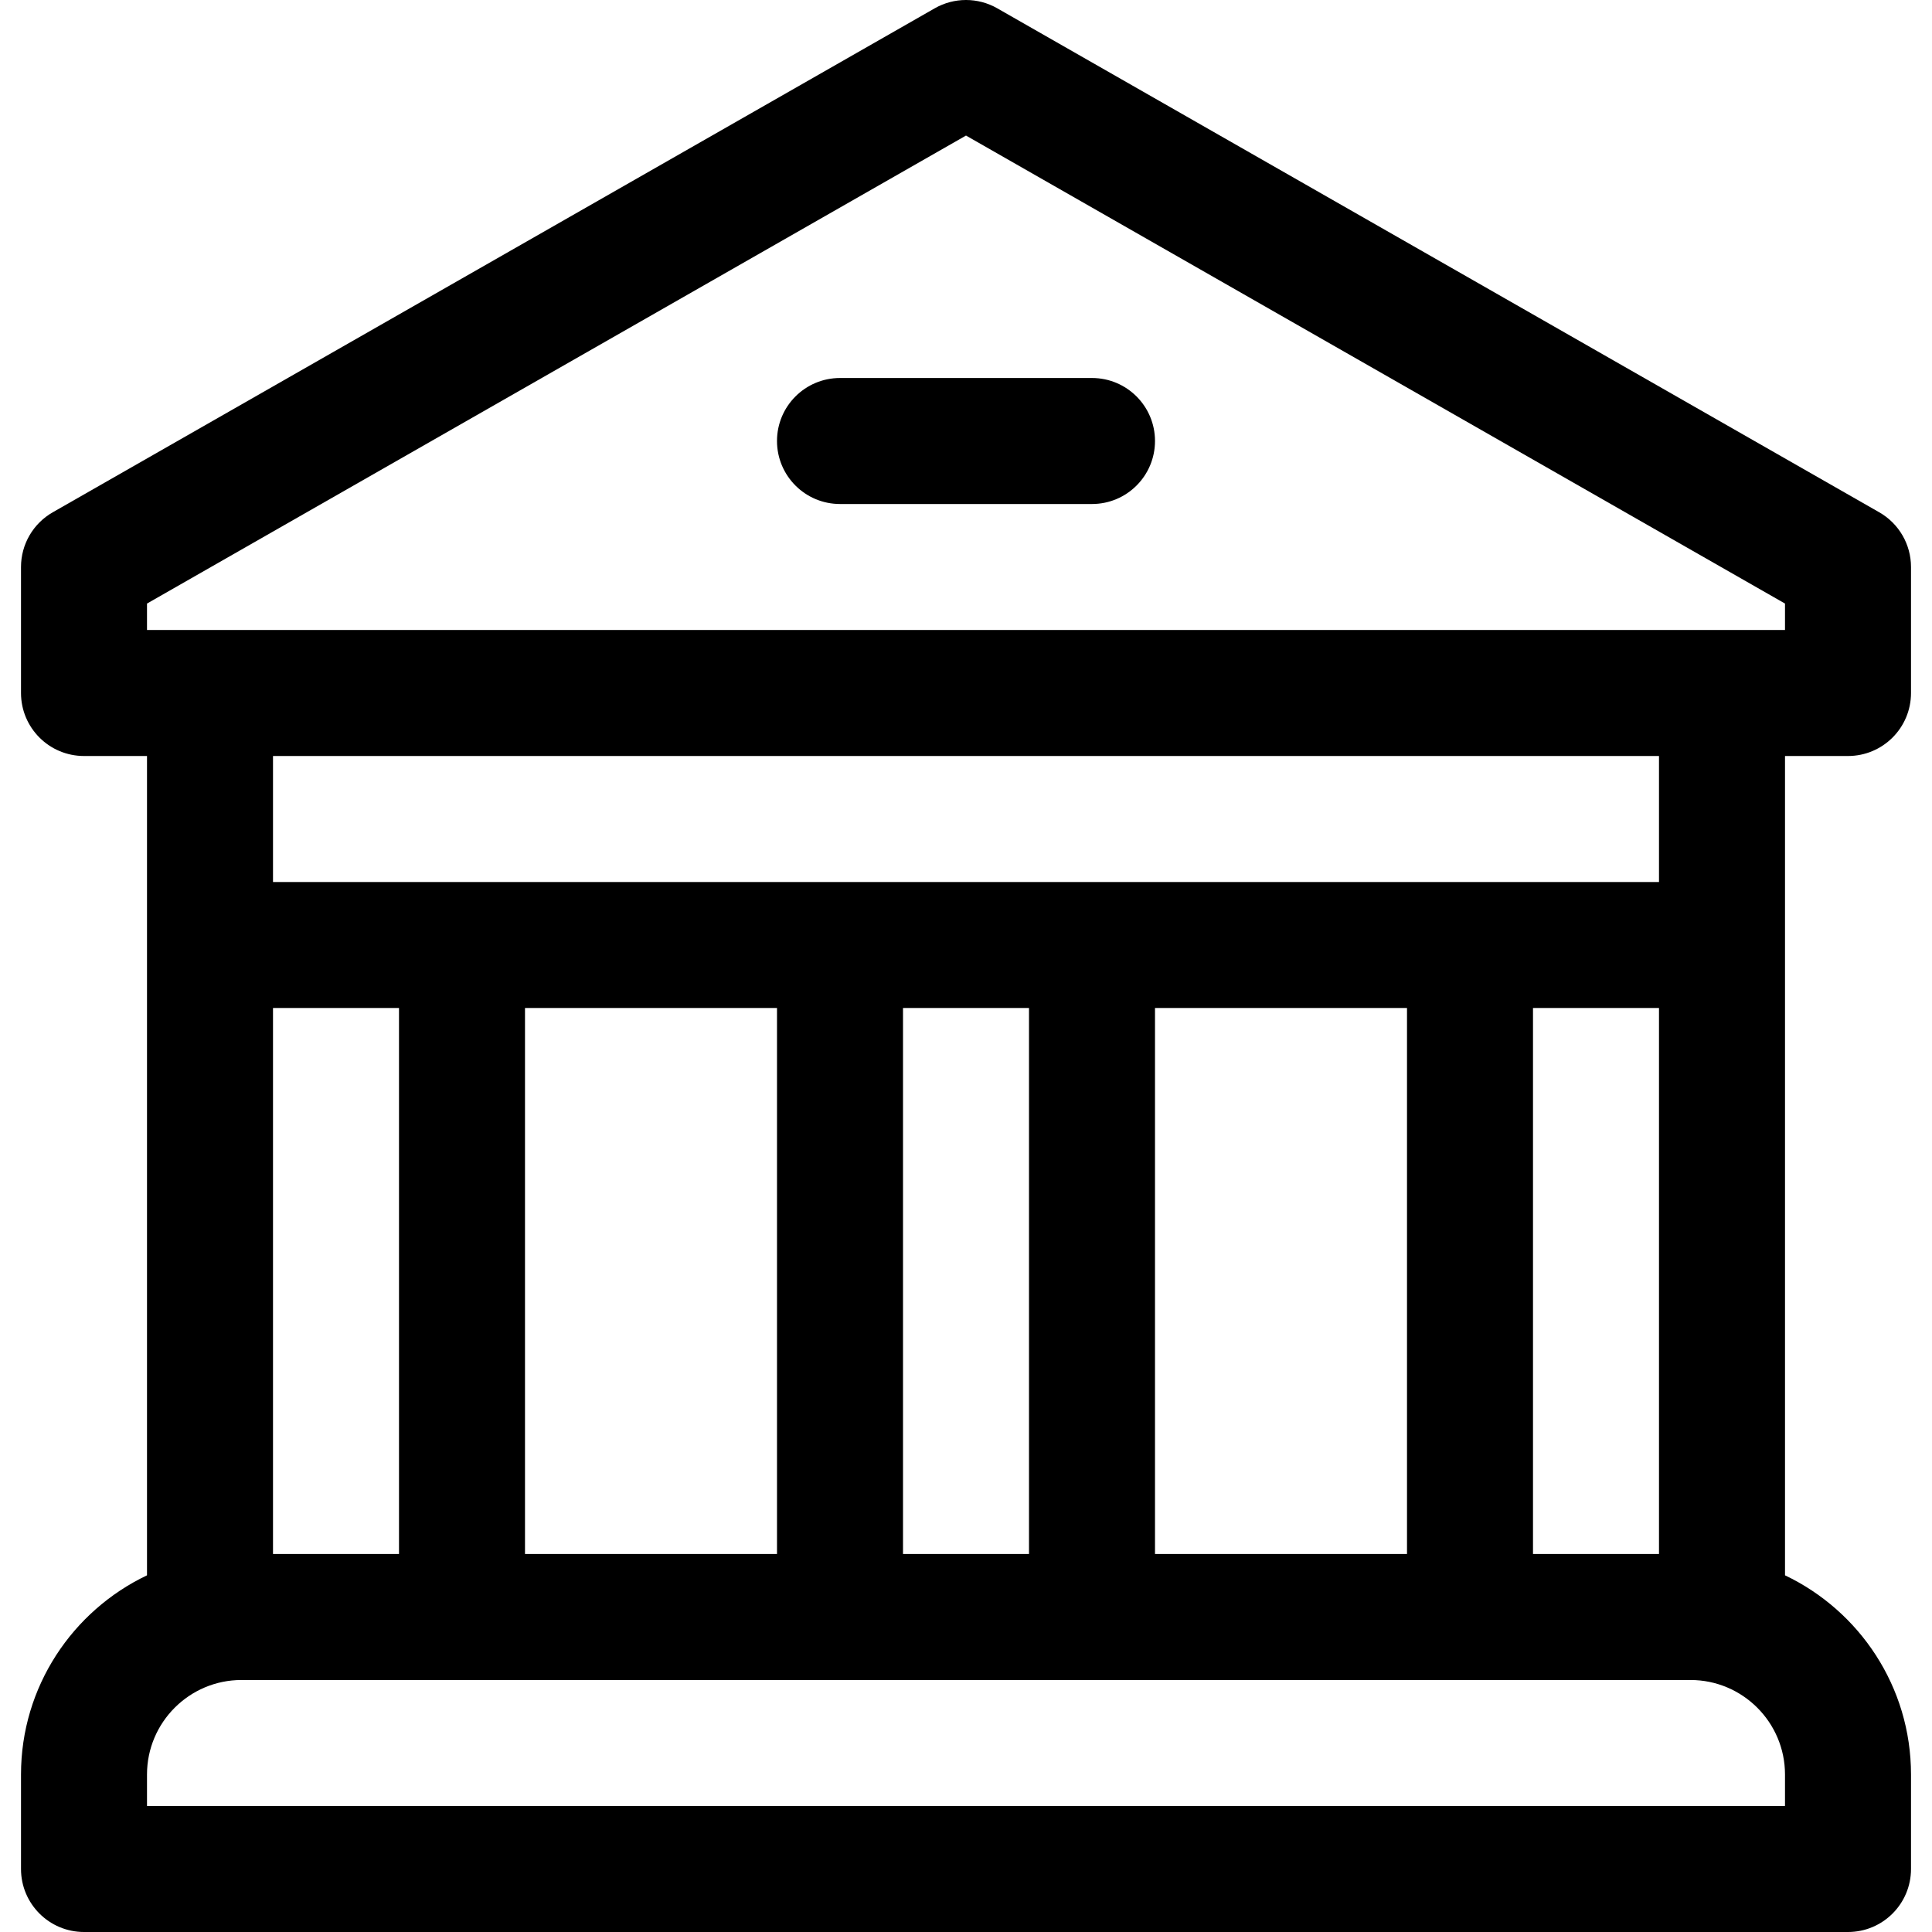 <?xml version="1.0" encoding="iso-8859-1"?>
<!-- Generator: Adobe Illustrator 19.0.0, SVG Export Plug-In . SVG Version: 6.00 Build 0)  -->
<svg xmlns="http://www.w3.org/2000/svg" xmlns:xlink="http://www.w3.org/1999/xlink" version="1.1" id="Layer_1" x="0px" y="0px" viewBox="0 0 512 512" style="enable-background:new 0 0 512 512;" xml:space="preserve">
<g>
	<g>
		<path d="M473.044,200.348h16.696c9.22,0,16.696-7.475,16.696-16.696v-33.391c0-5.992-3.211-11.523-8.412-14.496L264.283,2.2    c-5.132-2.933-11.433-2.933-16.567,0L13.978,135.765c-5.202,2.973-8.412,8.505-8.412,14.496v33.391    c0,9.22,7.475,16.696,16.696,16.696h16.696v50.087v167.041c-19.724,9.395-33.391,29.521-33.391,52.785v25.043    c0,9.22,7.475,16.696,16.696,16.696h467.478c9.22,0,16.696-7.475,16.696-16.696v-25.043c0-23.263-13.667-43.389-33.391-52.785    V250.435V200.348z M473.044,478.609H38.957v-8.348c0-13.808,11.234-25.043,25.043-25.043c15.123,0,364.918,0,384,0    c13.81,0,25.043,11.235,25.043,25.043V478.609z M72.348,233.739v-33.391h367.304v33.391    C432.003,233.739,77.133,233.739,72.348,233.739z M439.652,267.131v144.696h-33.391V267.131H439.652z M372.87,267.131v144.696    h-66.783V267.131H372.87z M272.696,267.131v144.696h-33.391V267.131H272.696z M205.913,267.131v144.696h-66.783V267.131H205.913z     M105.739,267.131v144.696H72.348V267.131H105.739z M38.957,166.957v-7.007L256,35.925L473.044,159.95v7.007    C453.791,166.957,74.277,166.957,38.957,166.957z"/>
	</g>
</g>
<g>
	<g>
		<path d="M289.391,100.174h-66.783c-9.22,0-16.696,7.474-16.696,16.696c0,9.22,7.475,16.696,16.696,16.696h66.783    c9.22,0,16.696-7.475,16.696-16.696S298.612,100.174,289.391,100.174z"/>
	</g>
</g>
<g>
</g>
<g>
</g>
<g>
</g>
<g>
</g>
<g>
</g>
<g>
</g>
<g>
</g>
<g>
</g>
<g>
</g>
<g>
</g>
<g>
</g>
<g>
</g>
<g>
</g>
<g>
</g>
<g>
</g>
</svg>

